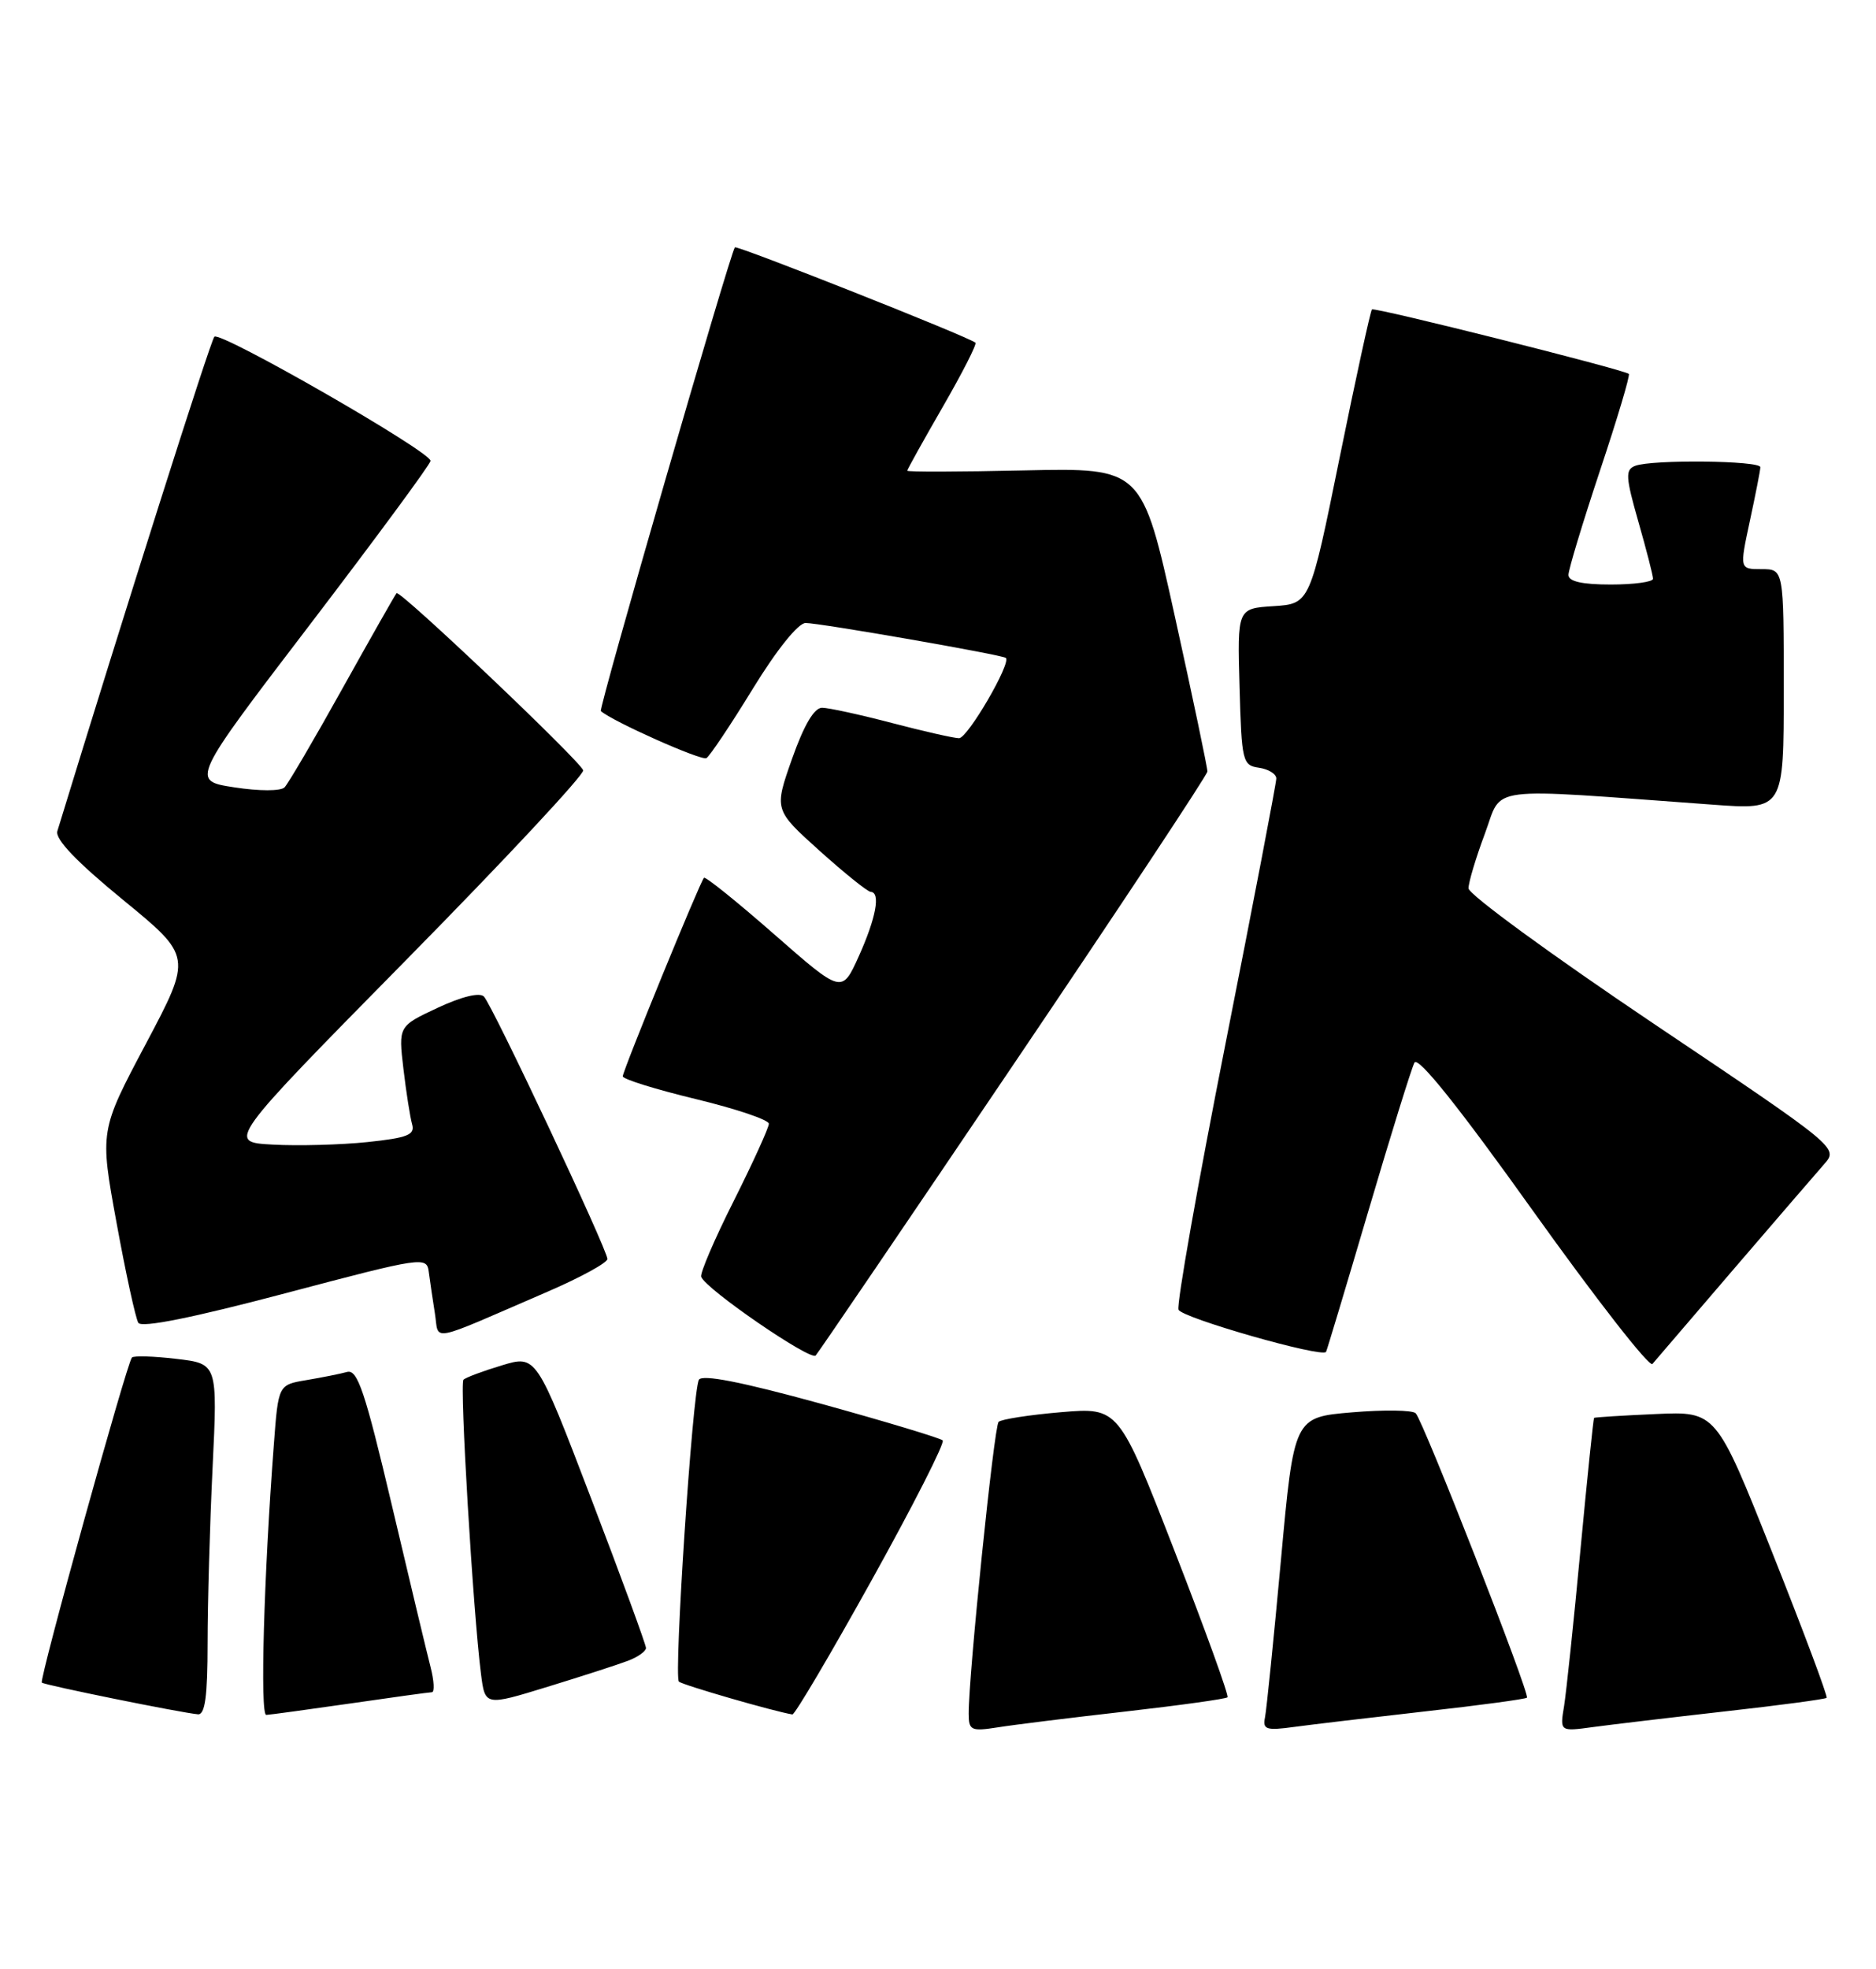 <?xml version="1.0" encoding="UTF-8" standalone="no"?>
<!DOCTYPE svg PUBLIC "-//W3C//DTD SVG 1.1//EN" "http://www.w3.org/Graphics/SVG/1.1/DTD/svg11.dtd" >
<svg xmlns="http://www.w3.org/2000/svg" xmlns:xlink="http://www.w3.org/1999/xlink" version="1.1" viewBox="0 0 244 256">
 <g >
 <path fill="currentColor"
d=" M 146.38 222.53 C 153.47 221.72 159.44 220.89 159.65 220.68 C 159.86 220.47 156.76 211.91 152.76 201.64 C 145.50 182.98 145.50 182.98 138.00 183.61 C 133.88 183.96 130.22 184.53 129.88 184.87 C 129.29 185.47 125.97 217.85 125.99 222.84 C 126.00 224.98 126.32 225.13 129.75 224.59 C 131.81 224.26 139.30 223.33 146.38 222.53 Z  M 185.38 222.51 C 192.47 221.72 198.42 220.91 198.60 220.73 C 199.03 220.30 185.12 184.75 184.13 183.75 C 183.72 183.33 180.00 183.28 175.85 183.63 C 168.30 184.27 168.30 184.27 166.60 202.88 C 165.66 213.12 164.73 222.31 164.53 223.30 C 164.21 224.87 164.69 225.03 168.33 224.53 C 170.62 224.22 178.30 223.31 185.38 222.51 Z  M 224.38 222.51 C 231.47 221.72 237.41 220.92 237.58 220.75 C 237.75 220.58 234.59 212.13 230.55 201.97 C 223.21 183.50 223.21 183.50 215.35 183.85 C 211.03 184.04 207.42 184.27 207.33 184.35 C 207.24 184.44 206.44 192.16 205.56 201.50 C 204.69 210.85 203.72 219.99 203.43 221.82 C 202.88 225.14 202.88 225.14 207.19 224.55 C 209.56 224.23 217.30 223.31 224.38 222.51 Z  M 27.00 213.66 C 27.00 208.52 27.29 198.24 27.65 190.81 C 28.30 177.31 28.30 177.31 22.96 176.68 C 20.02 176.33 17.41 176.25 17.16 176.50 C 16.51 177.16 5.07 218.40 5.44 218.77 C 5.76 219.09 23.53 222.69 25.75 222.89 C 26.67 222.97 27.00 220.52 27.00 213.66 Z  M 45.50 221.49 C 51.00 220.69 55.80 220.03 56.17 220.02 C 56.54 220.01 56.46 218.54 56.00 216.75 C 55.54 214.96 53.27 205.50 50.97 195.72 C 47.47 180.89 46.50 178.01 45.14 178.38 C 44.24 178.63 41.86 179.10 39.85 179.44 C 36.20 180.05 36.20 180.05 35.62 187.78 C 34.31 205.02 33.81 223.00 34.63 222.97 C 35.11 222.95 40.00 222.28 45.50 221.49 Z  M 113.39 205.42 C 118.77 195.74 122.92 187.58 122.61 187.28 C 122.31 186.98 115.19 184.83 106.78 182.51 C 96.41 179.66 91.31 178.66 90.90 179.40 C 90.07 180.90 87.62 217.96 88.30 218.64 C 88.74 219.07 100.66 222.52 103.06 222.91 C 103.37 222.96 108.02 215.09 113.39 205.42 Z  M 81.68 215.93 C 82.96 215.45 84.01 214.70 84.02 214.27 C 84.02 213.85 80.82 205.10 76.89 194.84 C 69.75 176.17 69.75 176.17 65.28 177.52 C 62.82 178.26 60.57 179.10 60.28 179.39 C 59.76 179.90 61.53 209.60 62.56 217.65 C 63.09 221.81 63.09 221.81 71.23 219.31 C 75.70 217.94 80.40 216.42 81.68 215.93 Z  M 225.50 165.00 C 230.93 158.68 236.22 152.54 237.25 151.37 C 239.12 149.24 239.12 149.24 215.06 133.08 C 201.83 124.19 191.00 116.28 191.00 115.50 C 191.00 114.72 191.96 111.52 193.13 108.39 C 195.50 102.06 192.62 102.43 222.75 104.62 C 232.00 105.30 232.00 105.30 232.00 89.65 C 232.00 74.00 232.00 74.00 229.12 74.00 C 226.25 74.00 226.25 74.00 227.59 67.75 C 228.33 64.31 228.95 61.16 228.96 60.75 C 229.01 59.88 214.88 59.72 212.67 60.57 C 211.38 61.07 211.43 62.01 213.09 67.82 C 214.14 71.49 215.00 74.83 215.00 75.25 C 215.00 75.66 212.53 76.00 209.50 76.00 C 205.77 76.00 204.00 75.60 204.00 74.75 C 204.00 74.06 205.85 67.96 208.10 61.19 C 210.36 54.42 212.05 48.76 211.85 48.61 C 211.04 48.01 178.76 39.91 178.44 40.23 C 178.25 40.42 176.35 49.11 174.23 59.54 C 170.38 78.50 170.38 78.50 165.65 78.81 C 160.93 79.11 160.93 79.11 161.22 89.31 C 161.49 99.02 161.61 99.52 163.75 99.82 C 164.99 100.00 166.00 100.63 166.00 101.22 C 166.00 101.81 163.03 117.32 159.40 135.67 C 155.77 154.02 153.02 169.60 153.28 170.28 C 153.68 171.34 171.94 176.56 172.47 175.77 C 172.57 175.62 175.04 167.40 177.96 157.50 C 180.88 147.60 183.58 138.90 183.97 138.16 C 184.43 137.29 189.74 143.92 199.44 157.51 C 207.57 168.88 214.53 177.81 214.92 177.34 C 215.31 176.88 220.07 171.32 225.50 165.00 Z  M 131.88 138.31 C 145.70 117.86 157.02 100.76 157.04 100.31 C 157.06 99.87 155.16 90.80 152.81 80.16 C 148.54 60.83 148.54 60.83 133.27 61.16 C 124.87 61.35 118.00 61.37 118.00 61.20 C 118.00 61.04 120.08 57.31 122.62 52.90 C 125.16 48.50 127.07 44.75 126.87 44.56 C 126.09 43.83 95.82 31.85 95.58 32.16 C 94.94 32.98 77.83 92.16 78.15 92.45 C 79.63 93.78 91.25 98.96 91.88 98.57 C 92.32 98.30 95.04 94.24 97.92 89.54 C 101.03 84.47 103.82 81.00 104.78 81.00 C 106.63 81.00 130.33 85.13 130.82 85.54 C 131.57 86.17 125.85 96.00 124.73 95.98 C 124.05 95.97 120.12 95.08 116.00 94.00 C 111.88 92.92 107.80 92.03 106.93 92.02 C 105.90 92.01 104.57 94.26 103.02 98.65 C 100.68 105.29 100.68 105.29 106.59 110.61 C 109.84 113.53 112.84 115.94 113.25 115.96 C 114.56 116.03 113.94 119.35 111.69 124.35 C 109.50 129.19 109.50 129.19 100.70 121.48 C 95.86 117.24 91.75 113.93 91.56 114.13 C 91.02 114.72 81.00 139.20 81.00 139.94 C 81.00 140.31 85.28 141.64 90.50 142.90 C 95.72 144.16 100.00 145.60 100.00 146.11 C 100.00 146.62 97.95 151.12 95.45 156.11 C 92.94 161.09 91.03 165.55 91.20 166.01 C 91.77 167.60 105.43 176.97 106.09 176.24 C 106.46 175.83 118.06 158.77 131.88 138.31 Z  M 71.25 167.93 C 75.51 166.09 79.00 164.18 79.00 163.69 C 79.00 162.47 64.06 130.73 62.94 129.57 C 62.39 129.00 60.05 129.57 56.93 131.03 C 51.82 133.42 51.82 133.42 52.47 138.96 C 52.83 142.01 53.34 145.25 53.60 146.17 C 54.00 147.55 53.02 147.94 47.79 148.49 C 44.33 148.85 38.80 149.00 35.50 148.82 C 29.50 148.50 29.50 148.50 52.85 124.79 C 65.69 111.76 76.04 100.67 75.85 100.15 C 75.36 98.82 52.00 76.66 51.58 77.12 C 51.39 77.33 48.23 82.90 44.55 89.50 C 40.88 96.10 37.48 101.89 37.01 102.37 C 36.52 102.87 33.72 102.87 30.48 102.37 C 24.81 101.50 24.81 101.50 40.41 81.08 C 48.98 69.85 56.00 60.33 56.00 59.92 C 56.00 58.71 28.60 42.99 27.88 43.78 C 27.37 44.32 16.23 79.43 7.46 108.06 C 7.14 109.10 9.96 112.05 15.99 116.99 C 24.99 124.36 24.99 124.36 18.98 135.70 C 12.97 147.03 12.97 147.03 15.16 158.99 C 16.36 165.57 17.64 171.41 17.99 171.99 C 18.41 172.67 25.08 171.33 37.07 168.16 C 55.07 163.40 55.51 163.34 55.77 165.39 C 55.92 166.55 56.28 168.96 56.56 170.74 C 57.16 174.44 55.40 174.78 71.25 167.93 Z "/>
</g>
</svg>